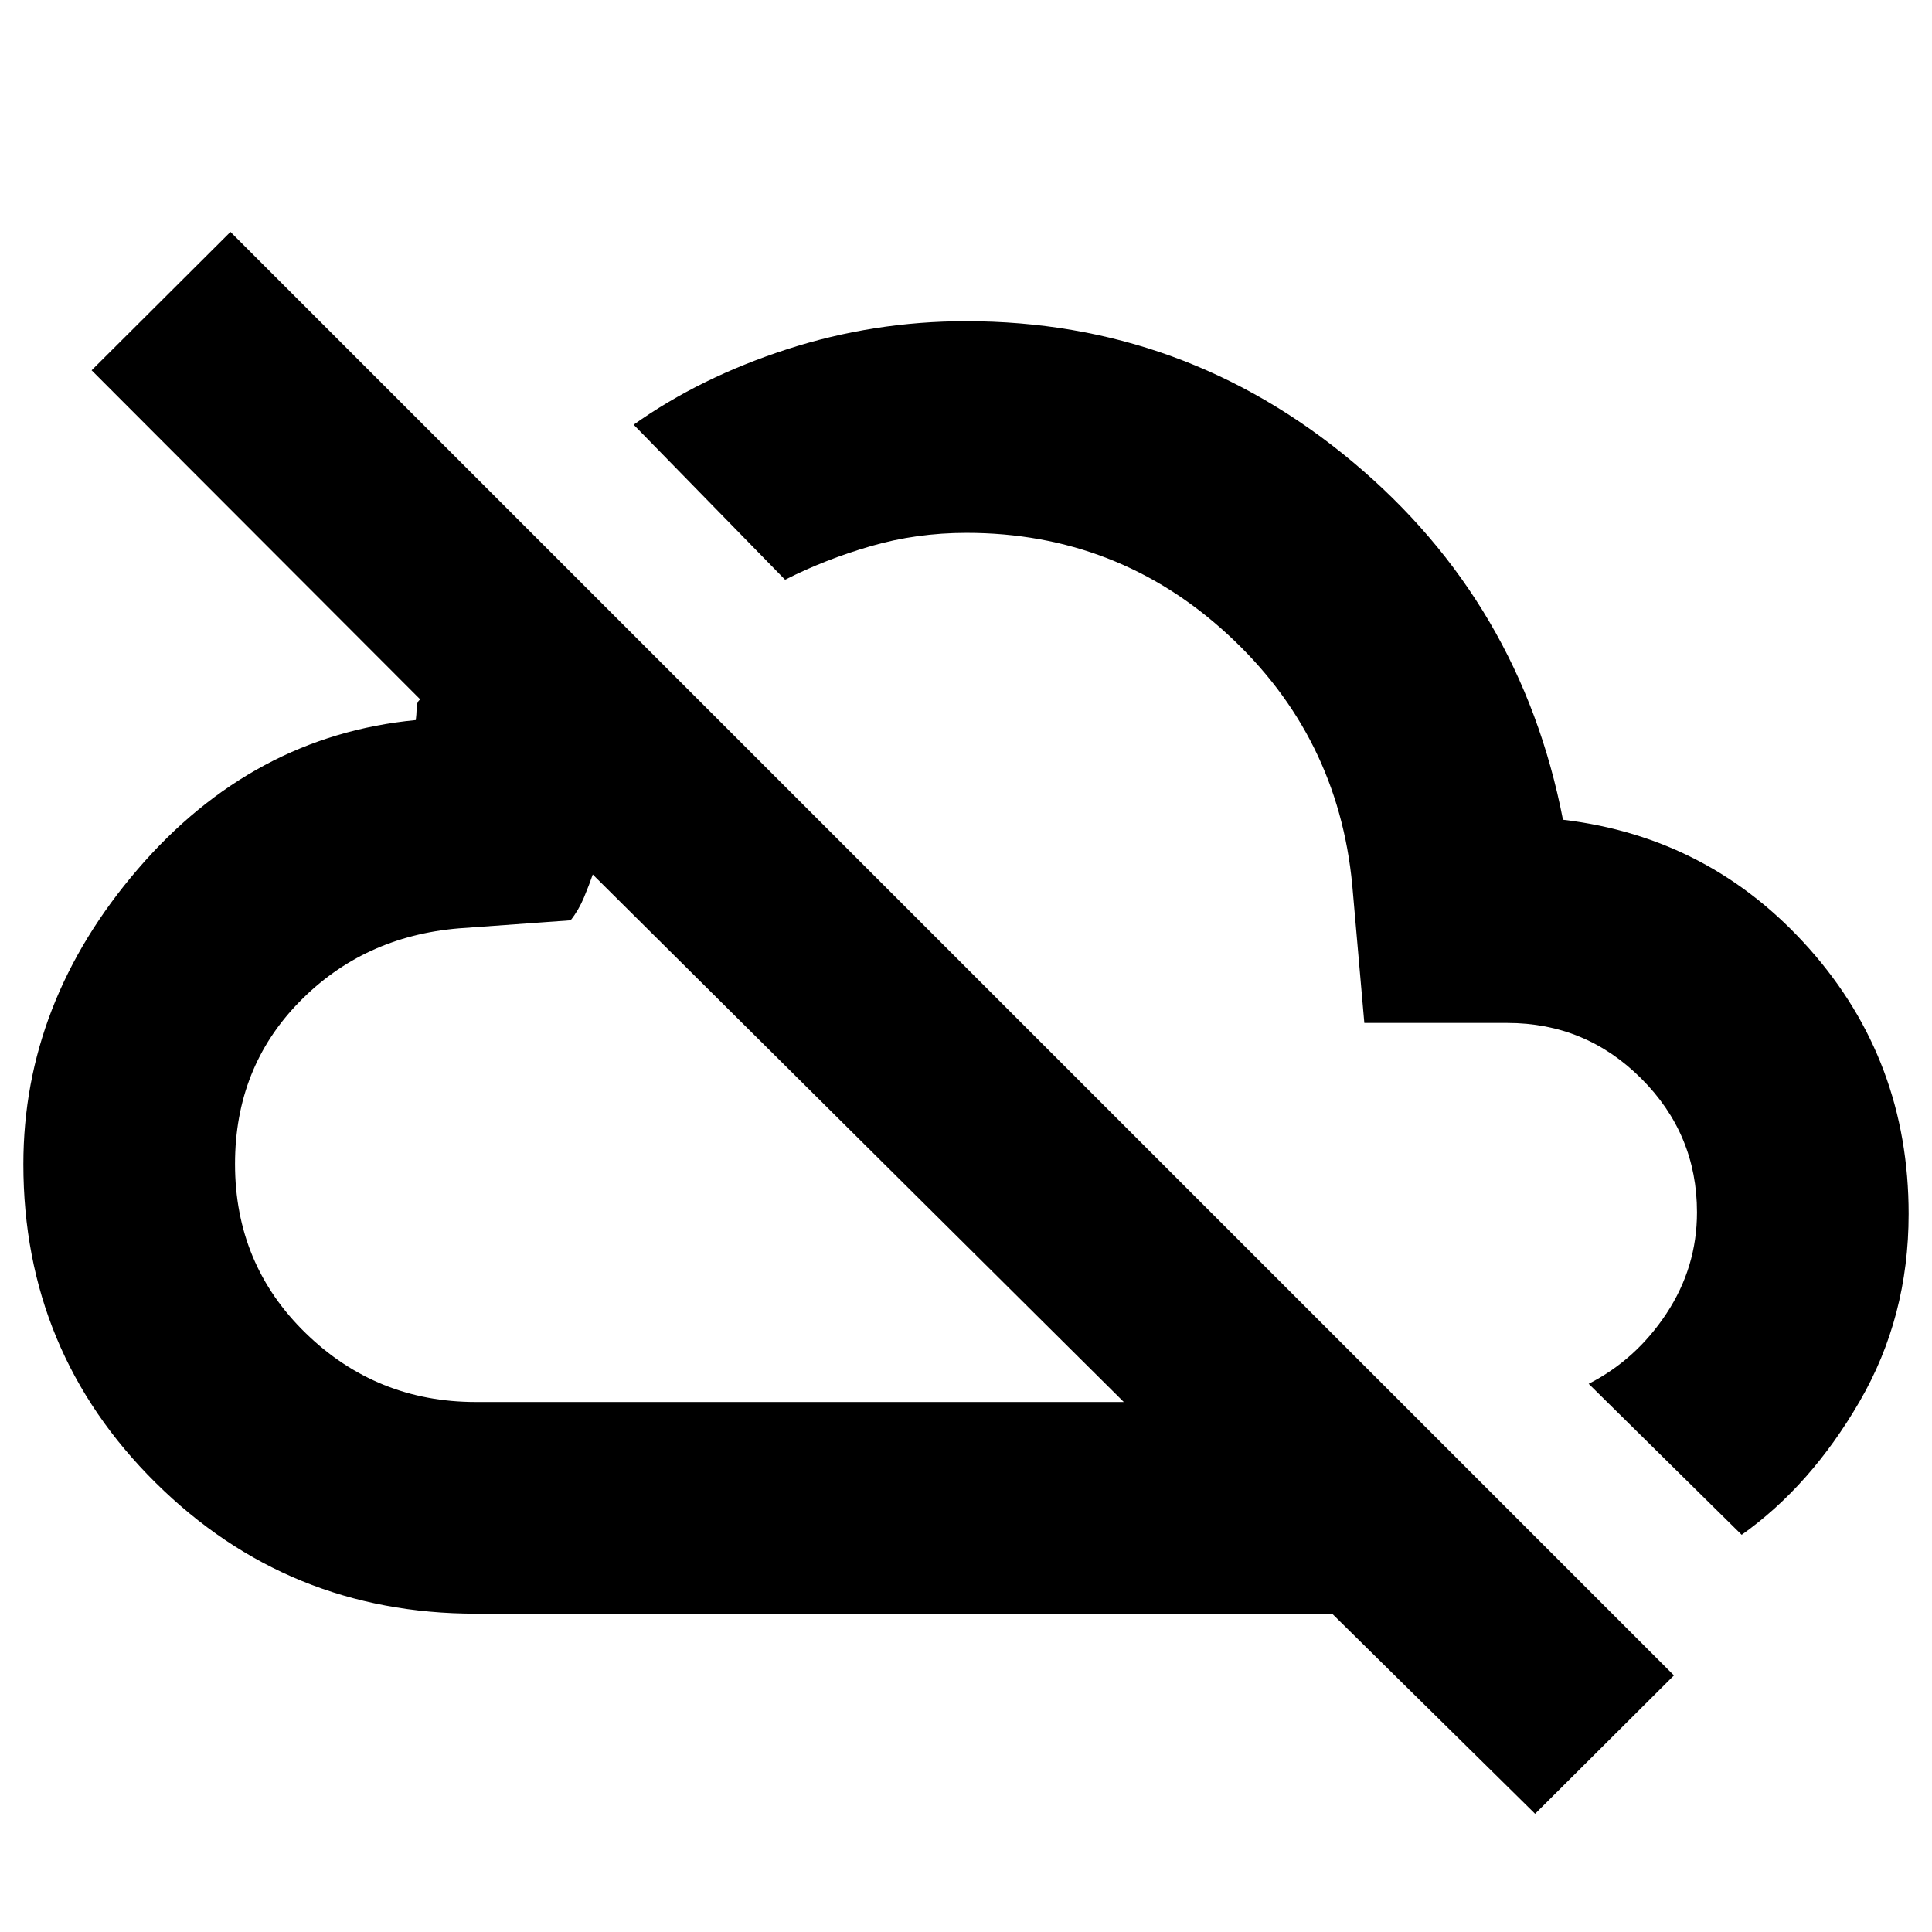 <svg xmlns="http://www.w3.org/2000/svg" height="20" viewBox="0 -960 960 960" width="20"><path d="m762.78-58.74-100.85-99.43H236.48q-93.49 0-159.18-65.08-65.69-65.08-65.69-158.27 0-80.48 56.93-146.68t138.07-74q.33-2.51.43-5.97.09-3.46 1.85-4.22L45.52-776l69-68.76L831.78-127.5l-69 68.76Zm-526.3-204.61h321.93L294.54-525.46q-1.76 5.15-4.38 11.43-2.62 6.28-6.62 11.33l-55.56 4q-47.49 4-79.34 36.64-31.86 32.64-31.86 80.45 0 49.89 35.15 84.08 35.14 34.18 84.55 34.18Zm189.76-131.17Zm439.19 197.15-76.02-75.02q23.52-12 38.67-34.96 15.14-22.97 15.14-50.27 0-38.79-27.65-66.43-27.64-27.65-66.53-27.65h-71.11l-6-68.47q-7-74.04-61.84-124.55-54.84-50.5-129.83-50.5-24.88 0-47.64 6.62t-42.51 16.67l-75.26-77.03q33-23.47 76.1-37.45 43.1-13.98 89.05-13.98 108.48 0 192.08 69.86 83.59 69.86 104.55 177.86 73.24 8.67 122.5 64.2 49.26 55.53 49.26 131.67 0 51.23-24.36 93.19t-58.6 66.24ZM590-473.28Z"/></svg>